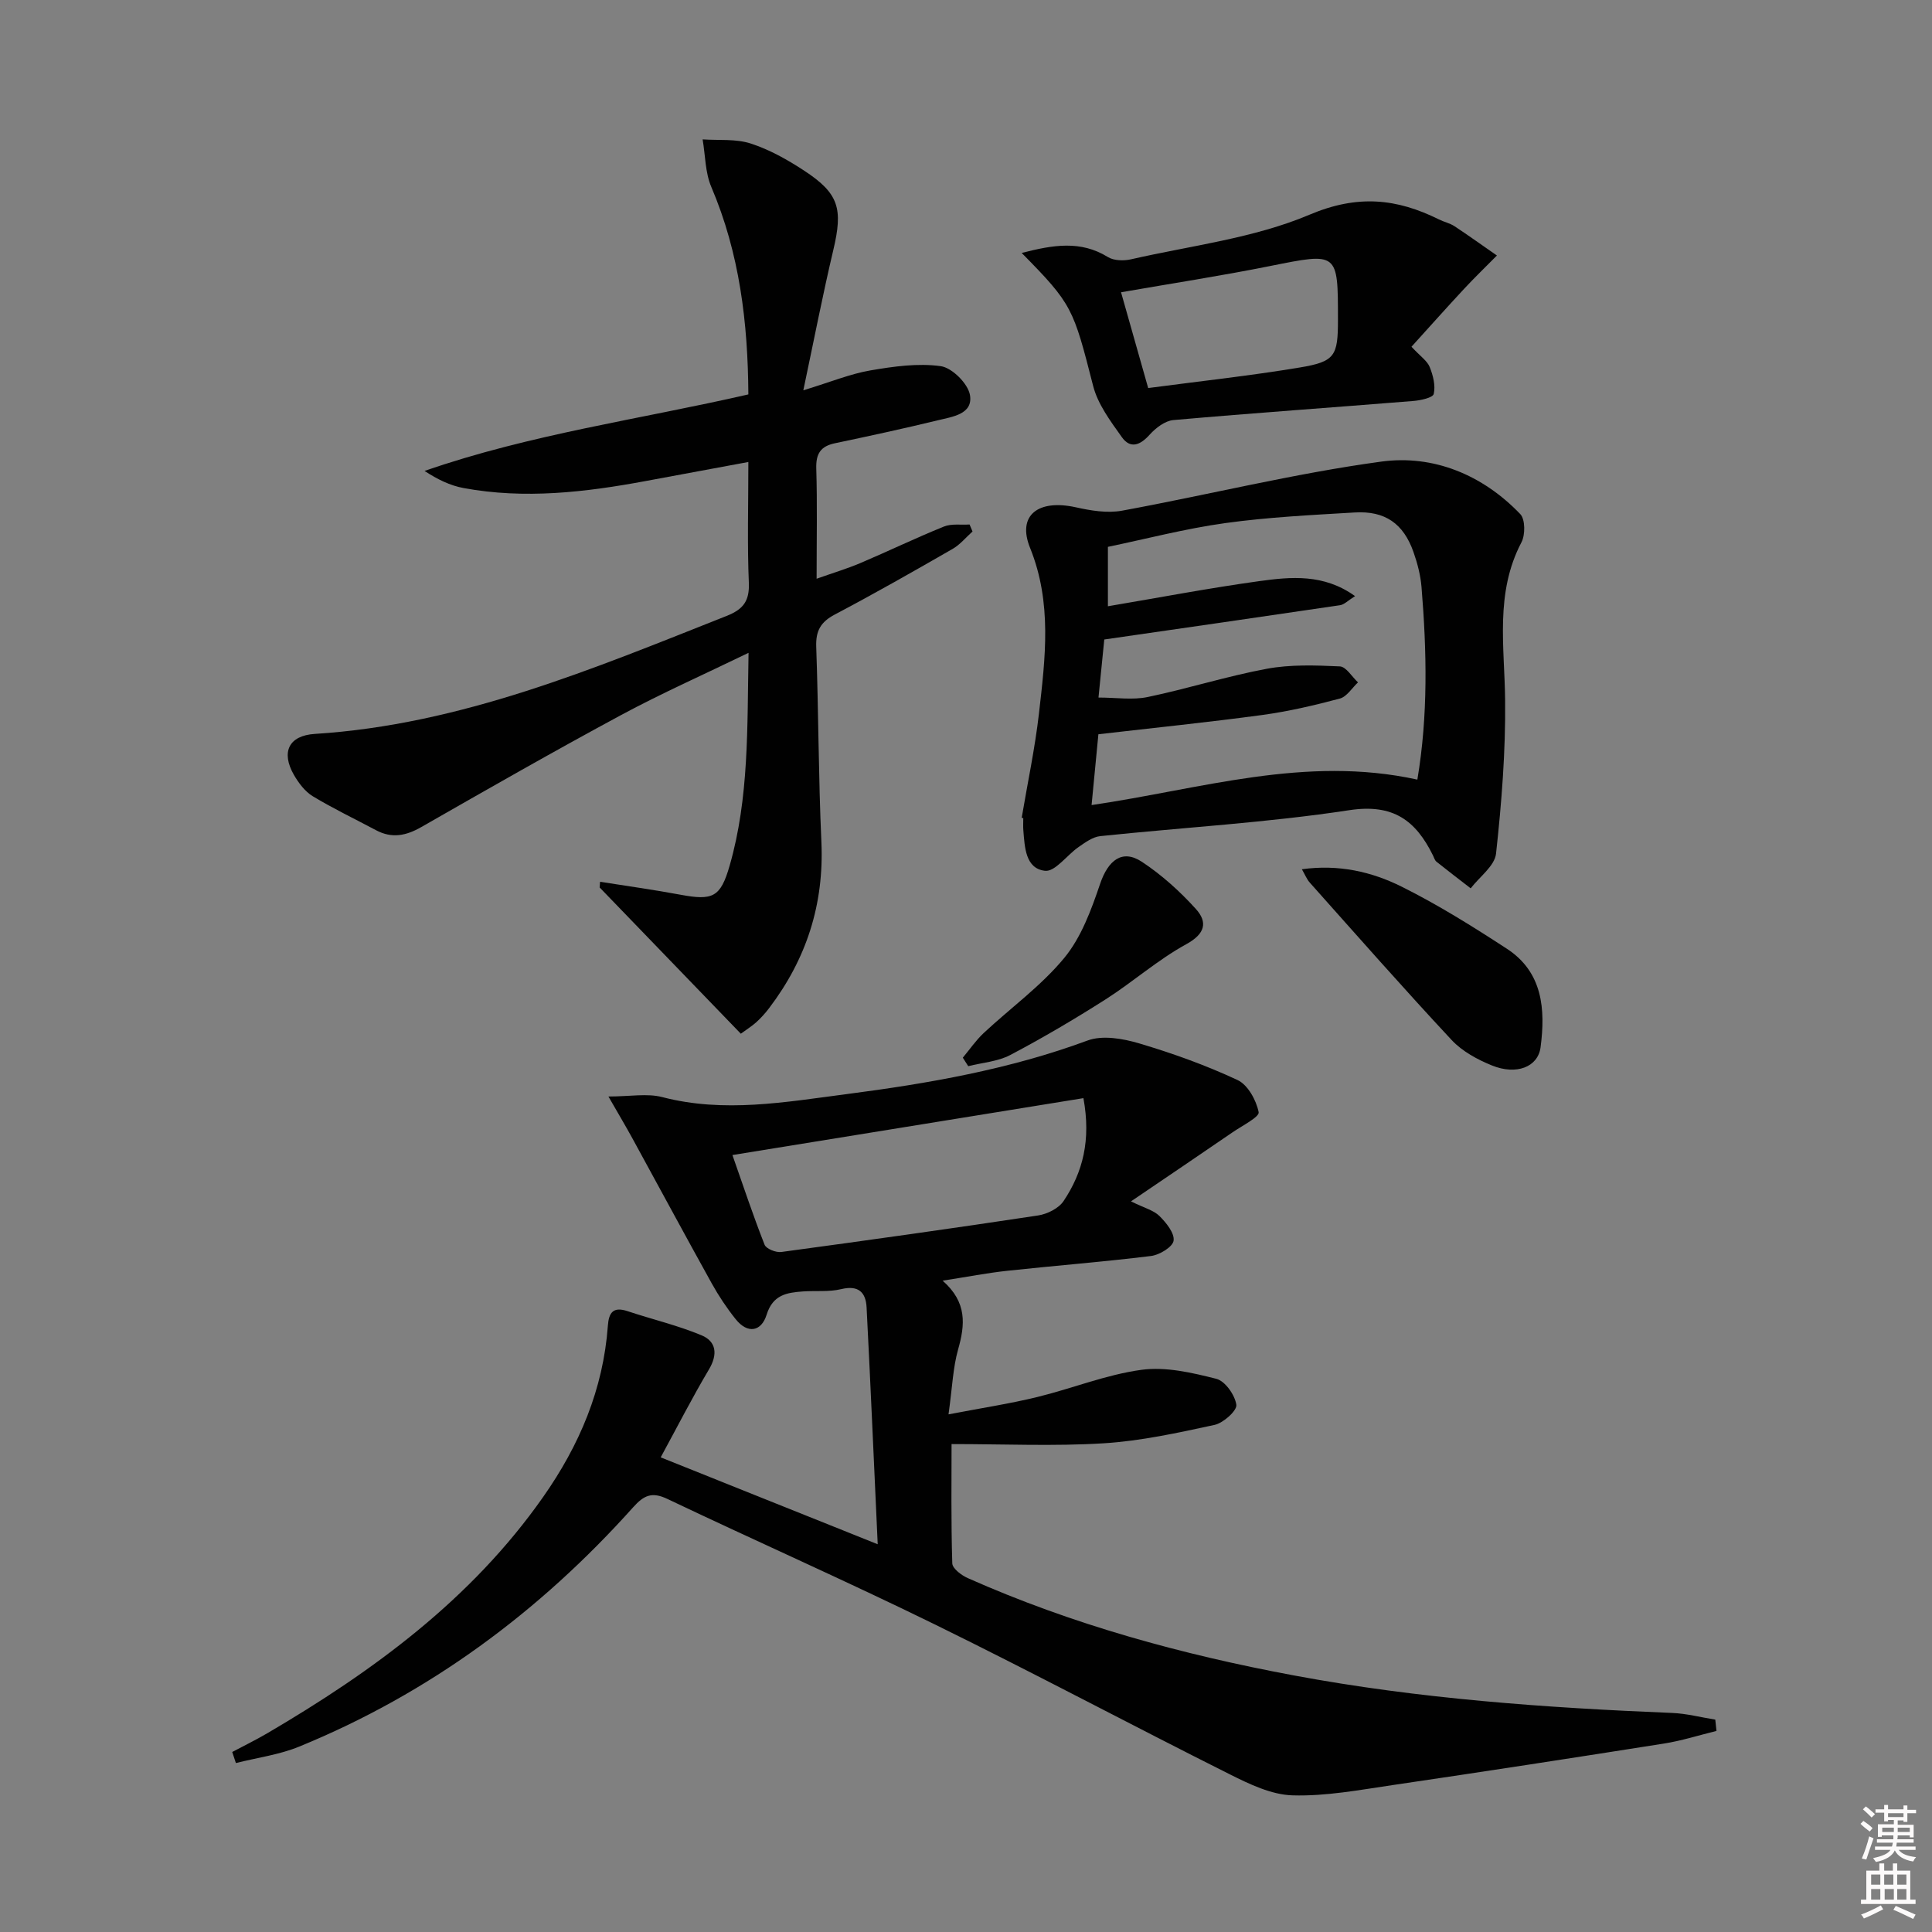 <svg enable-background="new 0 0 400 400" viewBox="0 0 400 400" xmlns="http://www.w3.org/2000/svg"><rect x="0" y="0" width="400" height="400" fill="#808080" stroke="none"/><path d="m385.2 377.6.6-.6c.6.4 1.3.9 1.9 1.5l-.6.7c-.8-.6-1.4-1.1-1.9-1.6zm.3 7.1c.6-1.4 1.1-2.9 1.5-4.5.3.1.6.3.9.4-.5 1.4-1 2.9-1.5 4.4l-.9-.2zm.2-10.1.6-.6c.7.5 1.3 1.1 1.9 1.6l-.7.7c-.6-.6-1.2-1.2-1.8-1.7zm8.4-.8h.8v.9h1.8v.7h-1.8v1.8h-.8v-.3h-1.2v.9h3.3v2.6h-.8v-.4h-2.5c0 .3 0 .6-.1.8h3.4v.7h-3.5c0 .3-.1.6-.1.8h4v.7h-3.5c.7.9 1.9 1.3 3.6 1.5-.2.2-.4.5-.6.9-1.9-.3-3.2-1.1-3.8-2.3-.5 1.1-1.8 2-3.9 2.4-.2-.3-.4-.5-.6-.8 1.9-.4 3.1-.9 3.6-1.7h-3.2v-.7h3.5c.1-.2.1-.5.2-.8h-3.3v-.7h3.4c0-.2 0-.5 0-.8h-2.4v.3h-.8v-2.6h3.3v-.9h-1.2v.3h-.8v-1.8h-1.8v-.7h1.8v-.9h.8v.9h3.2zm-4.4 5.5h2.4c0-.3 0-.6 0-.9h-2.4zm1.2-3.1h3.2v-.8h-3.2zm4.4 2.2h-2.4v.9h2.5v-.9z" fill="#fcfafa"/><path d="m389.2 385.8h.9v1.5h1.8v-1.5h.9v1.5h2.7v6h1.1v.9h-11.3v-.9h1.1v-6h2.7v-1.5zm.2 8.7.5.8c-1.2.6-2.5 1.3-4 1.9-.2-.3-.3-.6-.6-.8 1.6-.6 3-1.3 4.1-1.9zm-2-4.3h1.9v-2.1h-1.9zm0 3.1h1.9v-2.2h-1.9zm2.7-3.1h1.9v-2.1h-1.9zm.1 3.1h1.9v-2.2h-1.9zm2.3 1.3c1.4.6 2.7 1.2 4.1 1.8l-.5.9c-1.5-.7-2.8-1.4-4.1-1.9zm2.2-6.5h-1.9v2.1h1.9zm-1.9 5.2h1.9v-2.2h-1.9z" fill="#fcfafa"/><g fill="#010101"><path d="m48.08 362.73c2.41-1.28 4.87-2.48 7.23-3.86 21.98-12.89 42.26-27.72 57.15-48.95 7.52-10.71 12.43-22.3 13.39-35.42.2-2.77 1.11-4.02 4.07-3.04 5.11 1.7 10.4 2.94 15.35 5.01 3.03 1.27 3.37 3.93 1.52 7.04-3.45 5.81-6.53 11.84-10 18.22 14.83 5.94 29.12 11.66 44.93 17.99-.79-17.03-1.48-33.04-2.3-49.03-.16-3.13-1.68-4.65-5.25-3.79-2.54.61-5.3.29-7.96.48-3.33.24-6.21.7-7.49 4.82-1.08 3.47-3.9 4.05-6.4.93-1.85-2.31-3.52-4.82-4.96-7.41-5.54-9.98-10.95-20.03-16.43-30.04-1.34-2.45-2.77-4.85-4.96-8.66 4.48 0 8-.69 11.13.12 12.82 3.34 25.5 1.03 38.14-.61 16.94-2.2 33.75-5.12 49.92-11.1 3.1-1.15 7.32-.41 10.69.59 6.94 2.06 13.82 4.53 20.37 7.59 2.13.99 3.88 4.18 4.37 6.65.2.99-3.42 2.81-5.37 4.15-6.78 4.65-13.59 9.25-21.06 14.32 2.78 1.38 4.69 1.84 5.89 3.03 1.4 1.39 3.15 3.54 2.93 5.11-.18 1.29-2.92 2.96-4.68 3.17-9.88 1.22-19.83 1.99-29.73 3.06-4.2.45-8.37 1.27-13.41 2.05 5.12 4.5 4.65 9.15 3.2 14.26-1.06 3.75-1.19 7.77-1.98 13.42 6.9-1.33 12.67-2.2 18.32-3.58 7.24-1.76 14.28-4.64 21.6-5.64 5.03-.69 10.48.58 15.53 1.86 1.82.46 3.86 3.36 4.14 5.38.17 1.2-2.68 3.76-4.51 4.16-7.58 1.64-15.25 3.33-22.97 3.81-10.23.63-20.53.16-31.48.16 0 7.26-.12 15.98.15 24.69.03 1.08 1.91 2.49 3.23 3.07 21.65 9.61 44.32 15.82 67.55 20.15 25.88 4.83 52.04 6.69 78.29 7.76 2.98.12 5.93.91 8.9 1.38.08.78.16 1.56.25 2.34-3.63.89-7.22 2.04-10.9 2.62-18.68 2.95-37.37 5.83-56.07 8.58-6.89 1.01-13.87 2.34-20.77 2.14-4.4-.12-8.96-2.32-13.05-4.37-20.36-10.2-40.46-20.92-60.9-30.95-18.34-9-37.04-17.26-55.49-26.04-3.22-1.54-4.88-.78-7.11 1.71-19.36 21.62-42.19 38.52-69.13 49.55-4.14 1.7-8.73 2.3-13.12 3.41-.25-.75-.51-1.52-.76-2.29zm176.23-135.37c-24.31 3.94-48.24 7.82-72.67 11.78 2.28 6.5 4.31 12.6 6.66 18.57.34.85 2.35 1.65 3.46 1.5 17.74-2.4 35.46-4.88 53.15-7.56 1.91-.29 4.27-1.46 5.29-2.98 3.99-5.97 5.71-12.61 4.11-21.31z"/><path d="m153.38 214.02c-10-10.36-19.62-20.32-29.23-30.28.03-.39.06-.78.09-1.18 5.54.88 11.11 1.65 16.63 2.68 6.68 1.24 8.3.57 10.19-6 4.05-14.08 3.63-28.58 3.92-44.08-9.25 4.49-18.01 8.37-26.42 12.9-13.9 7.49-27.61 15.32-41.31 23.16-3.15 1.81-6.09 2.42-9.37.68-4.39-2.34-8.88-4.48-13.13-7.05-1.61-.98-2.93-2.74-3.9-4.42-2.7-4.71-1.07-8.14 4.32-8.48 30.23-1.91 57.64-13.49 85.27-24.43 3.46-1.37 4.76-3.1 4.6-6.89-.34-7.96-.1-15.94-.1-24.98-7.47 1.38-14.39 2.66-21.3 3.95-12.48 2.32-25.01 3.78-37.64 1.45-2.8-.51-5.45-1.81-8.1-3.55 21.84-7.59 44.5-10.67 67.04-15.84-.09-14.89-1.82-29.23-7.67-42.95-1.28-2.99-1.23-6.55-1.8-9.85 3.33.23 6.86-.15 9.95.85 3.88 1.26 7.6 3.34 11.04 5.6 7.26 4.75 8.1 7.89 6.06 16.49-2.16 9.12-3.94 18.32-6.2 29.01 5.78-1.77 9.75-3.41 13.88-4.12 4.8-.82 9.83-1.54 14.57-.88 2.35.33 5.64 3.61 6.05 5.97.68 3.99-3.65 4.5-6.62 5.23-7.08 1.72-14.2 3.26-21.33 4.76-2.97.62-3.96 2.16-3.87 5.22.22 7.32.07 14.64.07 22.83 3.32-1.18 6.24-2.05 9.03-3.23 5.8-2.46 11.48-5.21 17.32-7.57 1.57-.64 3.54-.31 5.32-.43.2.48.4.97.61 1.45-1.37 1.22-2.57 2.72-4.13 3.61-8.07 4.64-16.17 9.25-24.4 13.59-2.91 1.54-3.94 3.36-3.83 6.65.48 13.47.46 26.96 1.07 40.42.58 12.88-3.09 24.24-10.82 34.41-.8 1.06-1.71 2.06-2.69 2.95-.96.85-2.09 1.55-3.17 2.35z"/><path d="m211.53 169.32c1.21-7.19 2.74-14.34 3.57-21.56 1.32-11.5 2.76-22.97-1.84-34.34-2.72-6.72 1.65-10.12 9.48-8.39 3.1.69 6.51 1.26 9.57.7 17.91-3.29 35.65-7.71 53.67-10.16 10.78-1.47 20.98 2.73 28.77 10.86 1.05 1.09 1.06 4.31.25 5.85-5.53 10.53-3.49 21.64-3.38 32.73.11 10.57-.73 21.2-1.88 31.72-.28 2.56-3.42 4.8-5.25 7.19-2.37-1.83-4.75-3.65-7.09-5.52-.36-.29-.5-.86-.72-1.3-3.56-7.21-8.21-10.75-17.32-9.36-17.06 2.6-34.36 3.57-51.55 5.37-1.57.16-3.12 1.3-4.49 2.25-2.41 1.66-4.88 5.18-6.97 4.93-4.06-.47-4.19-4.89-4.48-8.41-.07-.83-.01-1.67-.01-2.5-.1-.03-.22-.05-.33-.06zm81.92-7.91c2.24-13.33 1.95-26.59.86-39.87-.2-2.45-.85-4.93-1.67-7.26-2.07-5.88-5.89-8.55-12.14-8.18-8.95.53-17.95.97-26.82 2.2-8.29 1.15-16.44 3.29-24.3 4.92v12.3c10.71-1.81 20.98-3.77 31.31-5.2 6.59-.91 13.38-1.56 19.86 3.1-1.46.91-2.23 1.75-3.1 1.88-16.04 2.38-32.09 4.68-48.82 7.1-.33 3.3-.75 7.51-1.2 12.02 3.68 0 7.06.55 10.19-.11 8.27-1.72 16.37-4.31 24.67-5.85 4.91-.91 10.08-.72 15.11-.49 1.3.06 2.51 2.15 3.76 3.31-1.24 1.15-2.31 2.96-3.76 3.35-5.28 1.41-10.65 2.66-16.06 3.4-11.16 1.51-22.36 2.65-33.93 3.99-.43 4.53-.9 9.36-1.41 14.66 22.66-3.31 44.24-10.36 67.45-5.27z"/><path d="m211.53 52.37c6.49-1.67 12.19-2.65 17.85.85 1.23.76 3.27.81 4.77.47 12.42-2.84 25.42-4.35 37-9.25 9.93-4.2 18.01-3.36 26.79 1 1.04.52 2.23.76 3.19 1.39 2.97 1.96 5.86 4.04 8.79 6.07-2.28 2.31-4.62 4.56-6.83 6.94-3.65 3.92-7.21 7.93-10.86 11.95 1.86 2 3.26 2.92 3.77 4.19.7 1.73 1.24 3.85.84 5.58-.18.79-2.74 1.34-4.26 1.46-16.54 1.34-33.1 2.49-49.63 3.95-1.75.15-3.68 1.64-4.94 3.04-1.96 2.19-3.99 2.96-5.74.5-2.35-3.3-4.98-6.81-5.95-10.62-4.12-16.09-4.29-16.87-14.79-27.52zm26.19 27.97c10.73-1.42 21.09-2.54 31.36-4.25 7.34-1.22 7.93-2.39 7.93-9.88 0-14.1.03-13.95-14.11-11.12-10.13 2.03-20.36 3.6-30.8 5.42 1.76 6.25 3.59 12.71 5.62 19.83z"/><path d="m269.54 179.97c7.62-1.06 14.44.51 20.63 3.59 7.53 3.75 14.73 8.25 21.8 12.86 7.45 4.85 8.02 12.55 6.99 20.4-.54 4.11-5.01 5.82-10.05 3.78-3.02-1.22-6.17-2.93-8.35-5.26-9.97-10.69-19.63-21.67-29.36-32.58-.63-.69-.98-1.61-1.66-2.79z"/><path d="m199.34 218.98c1.43-1.71 2.7-3.58 4.31-5.09 5.57-5.2 11.9-9.75 16.7-15.57 3.52-4.27 5.6-9.97 7.42-15.34 1.66-4.88 4.58-7.24 8.65-4.55 4.1 2.71 7.87 6.11 11.17 9.76 2.47 2.74 1.96 5.14-2.01 7.31-5.88 3.22-11 7.79-16.68 11.41-6.42 4.09-12.99 7.96-19.72 11.51-2.59 1.37-5.8 1.58-8.72 2.32-.37-.58-.74-1.17-1.12-1.76z"/></g></svg>